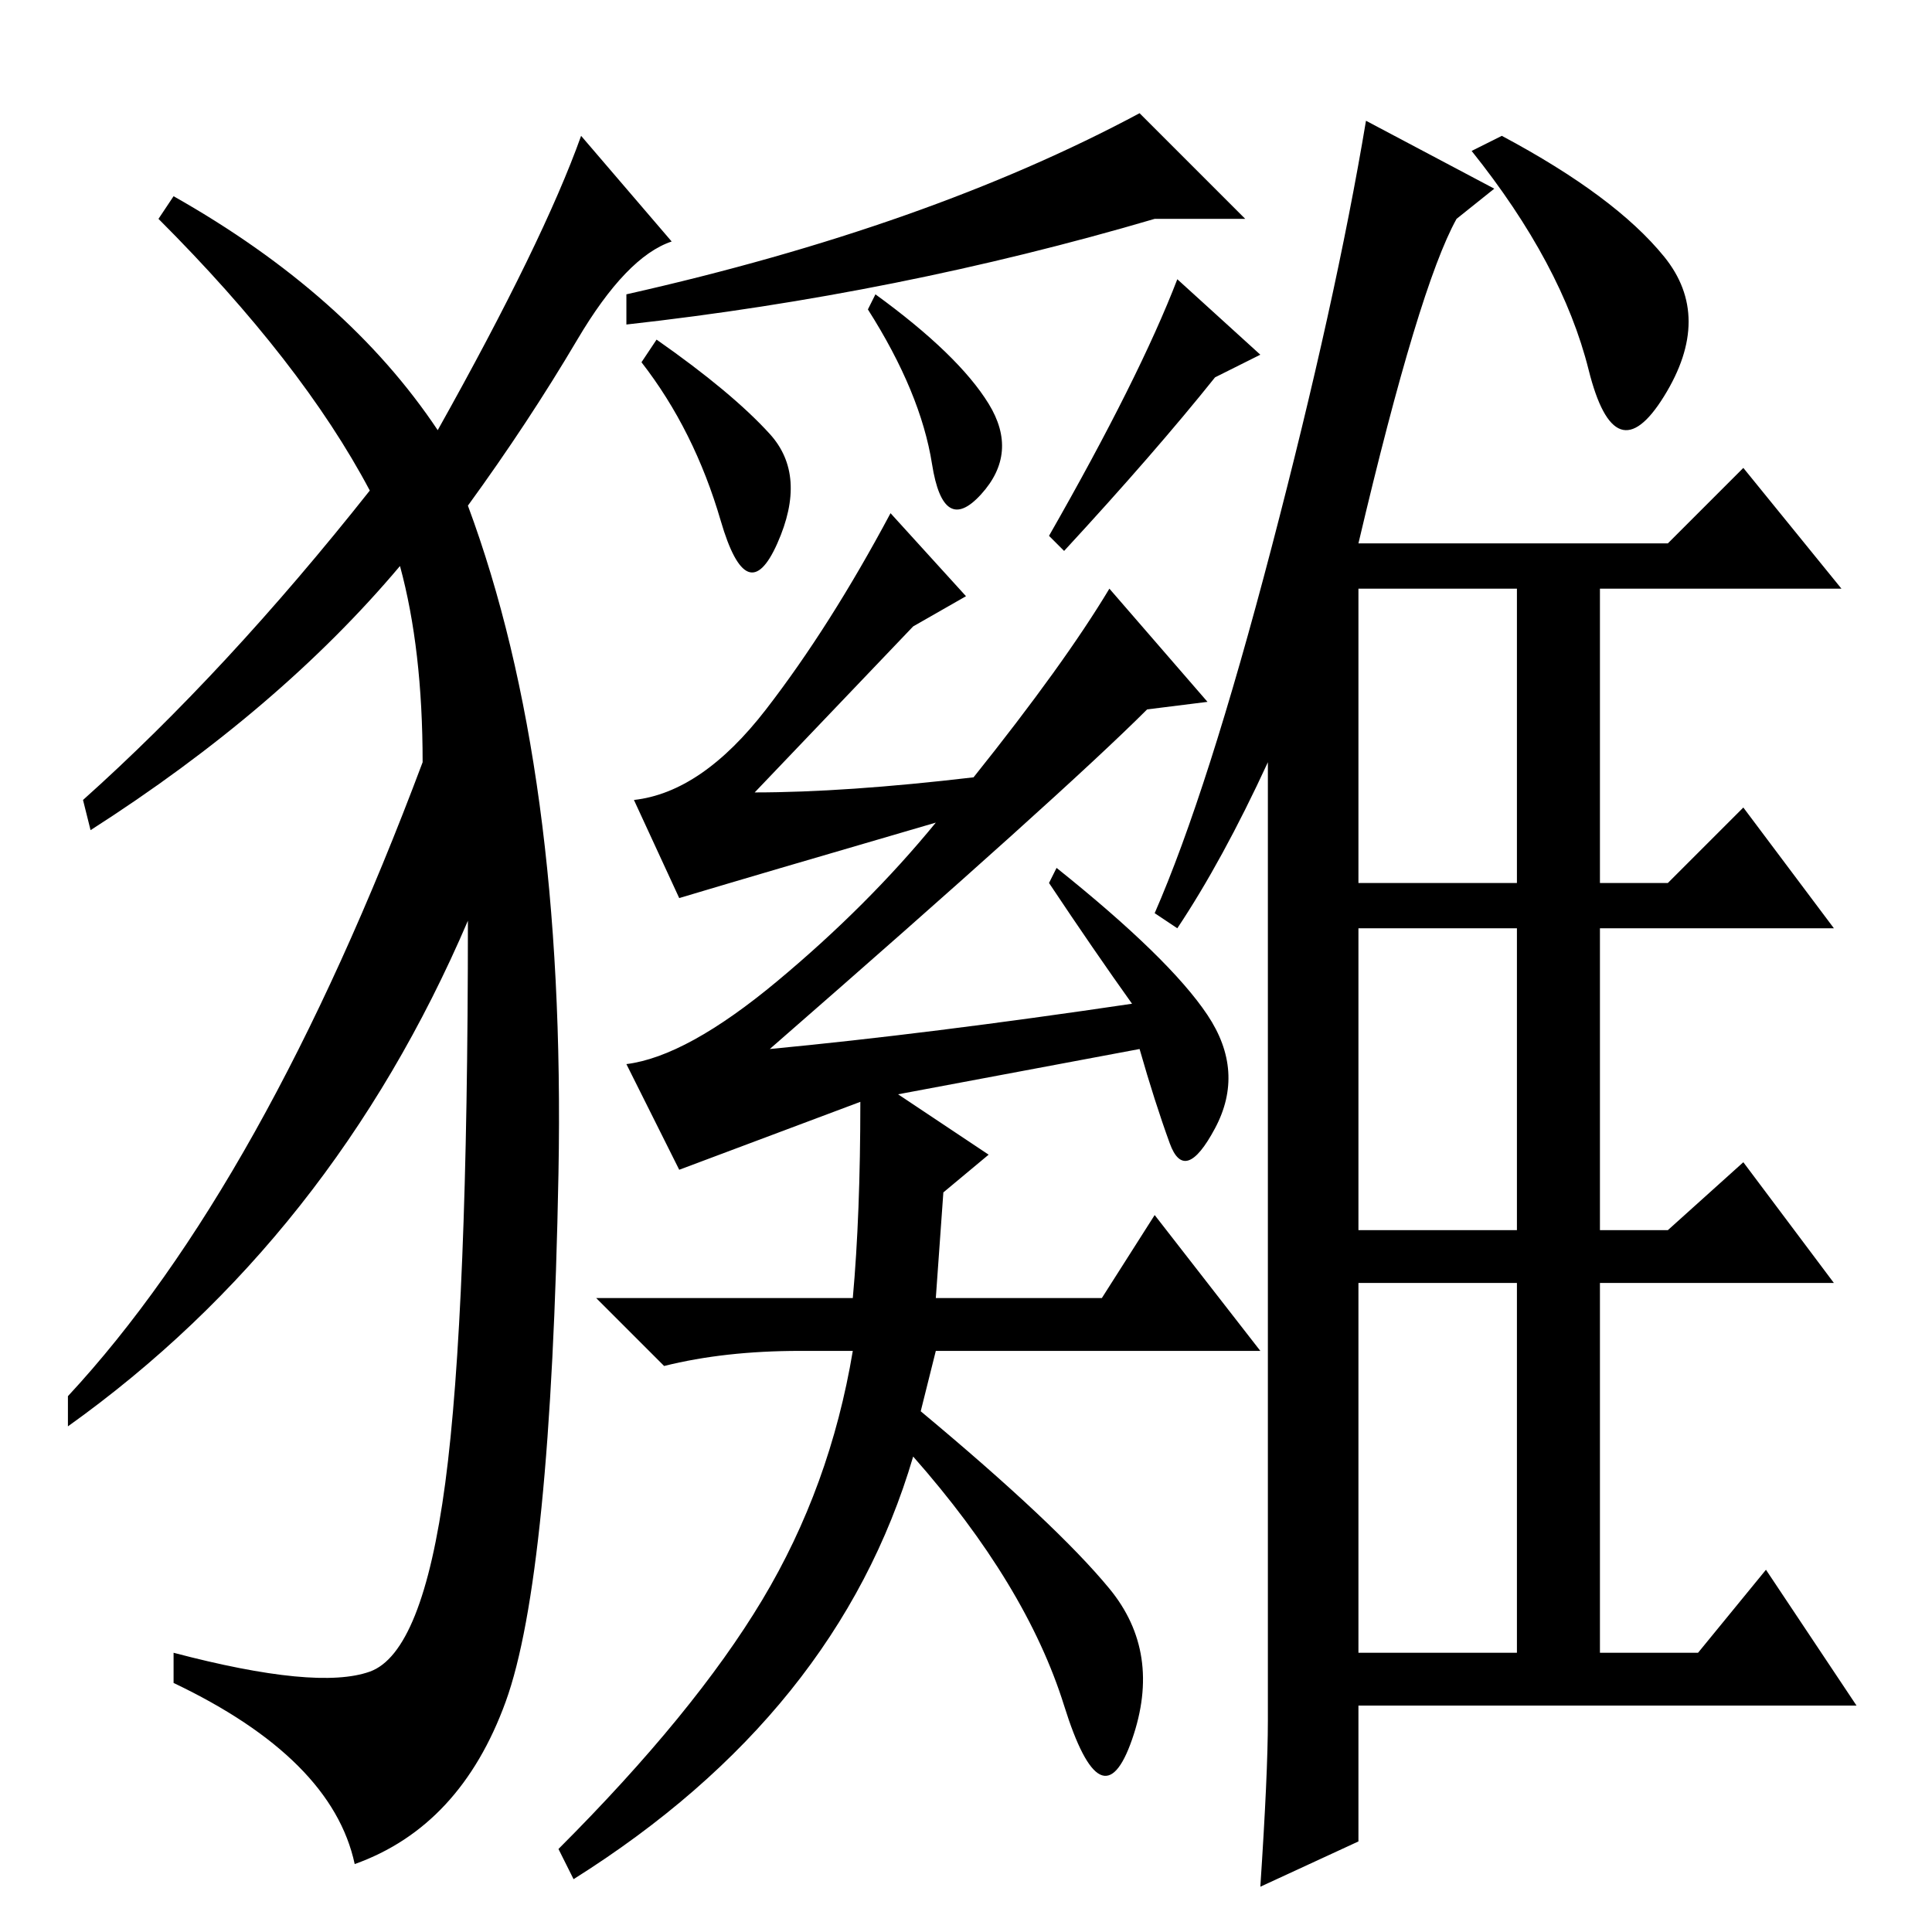 <?xml version="1.0" standalone="no"?>
<!DOCTYPE svg PUBLIC "-//W3C//DTD SVG 1.1//EN" "http://www.w3.org/Graphics/SVG/1.1/DTD/svg11.dtd" >
<svg xmlns="http://www.w3.org/2000/svg" xmlns:xlink="http://www.w3.org/1999/xlink" version="1.1" viewBox="0 -36 256 256">
  <g transform="matrix(1 0 0 -1 0 220)">
   <path fill="currentColor"
d="M58 199q14 25 19 39l12 -14q-6 -2 -12.5 -13t-14.5 -22q13 -35 12 -88.5t-7 -70t-20 -21.5q-3 14 -24 24v4q19 -5 26 -2.5t10 25t3 74.5q-18 -42 -53 -67v4q26 28 47 84q0 15 -3 26q-16 -19 -41 -35l-1 4q19 17 38 41q-9 17 -28 36l2 3q23 -13 35 -31zM151 241l14 -14
h-12q-34 -10 -70 -14v4q40 9 68 24zM85 208l2 3q10 -7 15 -12.5t1 -14.5t-7.5 3t-10.5 21zM116 217q11 -8 15 -14.5t-1 -12t-6.5 4t-8.5 20.5zM156 219l11 -10l-6 -3q-8 -10 -20 -23l-2 2q12 21 17 34zM128 177l-7 -4l-21 -22q12 0 29 2q12 15 18 25l13 -15l-8 -1
q-11 -11 -50 -45q21 2 48 6q-5 7 -11 16l1 2q15 -12 20 -19.5t1 -15t-6 -2t-4 12.5l-32 -6l12 -8l-6 -5l-1 -14h22l7 11l14 -18h-43l-2 -8q18 -15 25 -23.5t3 -20t-9 4.5t-20 33q-10 -34 -45 -56l-2 4q18 18 27 33t12 33h-7q-10 0 -18 -2l-9 9h34q1 11 1 26l-24 -9l-7 14
q8 1 20 11t21 21q-24 -7 -34 -10l-6 13q9 1 17.5 12t16.5 26zM180 184h41l10 10l13 -16h-32v-39h9l10 10l12 -16h-31v-40h9l10 9l12 -16h-31v-49h13l9 11l12 -18h-66v-18l-13 -6q1 15 1 22v127q-6 -13 -12 -22l-3 2q7 16 15.5 48.5t12.5 56.5l17 -9l-5 -4q-5 -9 -13 -43z
M220.5 222q6.5 -8 0 -18.5t-10 3.5t-15.5 29l4 2q15 -8 21.5 -16zM180 37h21v49h-21v-49zM180 139h21v39h-21v-39zM180 93h21v40h-21v-40z" />
  </g>

</svg>

